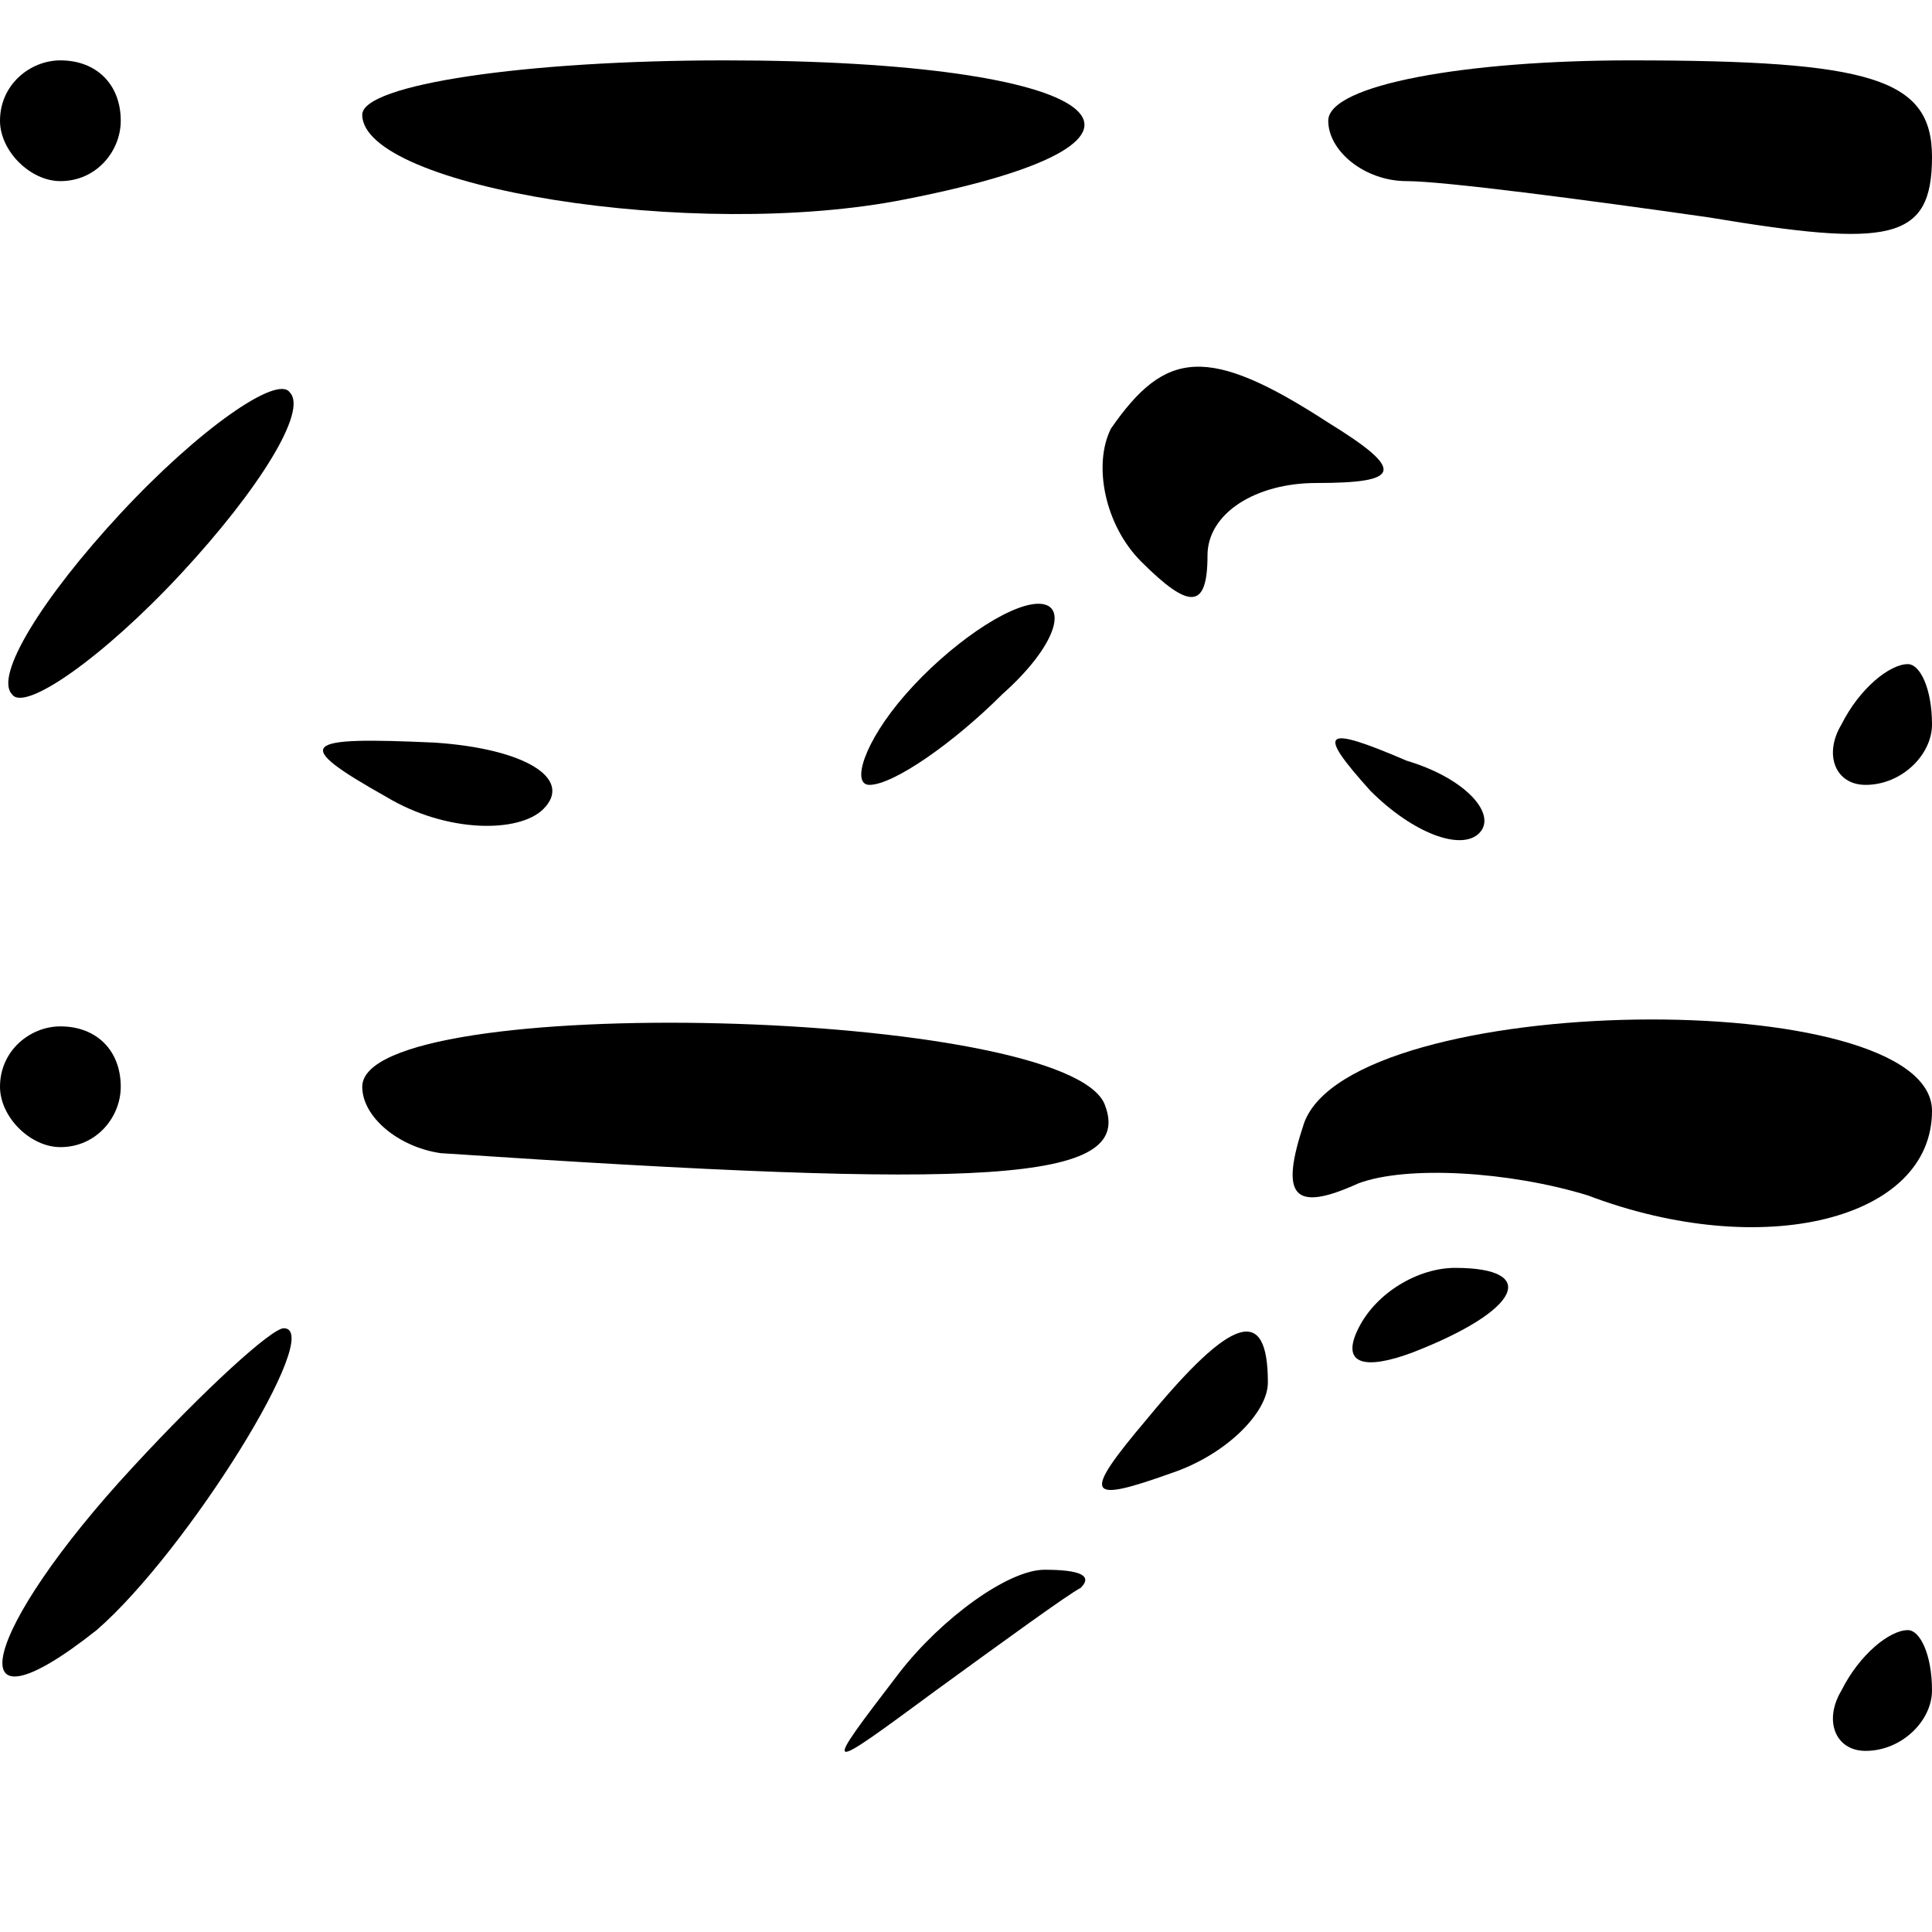 <?xml version="1.0" standalone="no"?>
<!DOCTYPE svg PUBLIC "-//W3C//DTD SVG 20010904//EN"
 "http://www.w3.org/TR/2001/REC-SVG-20010904/DTD/svg10.dtd">
<svg version="1.0" xmlns="http://www.w3.org/2000/svg"
 width="32pt" height="32pt" viewBox="0 0 32 32"
 preserveAspectRatio="xMidYMid meet">
<g transform="translate(0,32) scale(0.1,-0.1)"
fill="#000000" stroke="none">
<path fill="#000000" stroke="none" d="M0 300 c0 -5 5 -10 10 -10 6 0 10 5 10
10 0 6 -4 10 -10 10 -5 0 -10 -4 -10 -10z"/>
<path fill="#000000" stroke="none" d="M60 301 c0 -12 55 -21 90 -14 51 10 33
23 -30 23 -33 0 -60 -4 -60 -9z"/>
<path fill="#000000" stroke="none" d="M220 300 c0 -5 6 -10 13 -10 6 0 29 -3
50 -6 30 -5 37 -4 37 10 0 13 -10 16 -50 16 -27 0 -50 -4 -50 -10z"/>
<path fill="#000000" stroke="none" d="M20 235 c-13 -14 -21 -27 -18 -30 2 -3
15 6 28 20 13 14 21 27 18 30 -2 3 -15 -6 -28 -20z"/>
<path fill="#000000" stroke="none" d="M184 249 c-3 -6 -1 -16 5 -22 8 -8 11
-8 11 1 0 7 8 12 18 12 14 0 15 2 2 10 -20 13 -27 12 -36 -1z"/>
<path fill="#000000" stroke="none" d="M150 205 c-7 -8 -9 -15 -6 -15 4 0 14
7 22 15 9 8 11 15 6 15 -5 0 -15 -7 -22 -15z"/>
<path fill="#000000" stroke="none" d="M305 200 c-3 -5 -1 -10 4 -10 6 0 11 5
11 10 0 6 -2 10 -4 10 -3 0 -8 -4 -11 -10z"/>
<path fill="#000000" stroke="none" d="M64 188 c10 -6 22 -6 26 -2 5 5 -3 10
-18 11 -22 1 -24 0 -8 -9z"/>
<path fill="#000000" stroke="none" d="M227 189 c7 -7 15 -10 18 -7 3 3 -2 9
-12 12 -14 6 -15 5 -6 -5z"/>
<path fill="#000000" stroke="none" d="M0 140 c0 -5 5 -10 10 -10 6 0 10 5 10
10 0 6 -4 10 -10 10 -5 0 -10 -4 -10 -10z"/>
<path fill="#000000" stroke="none" d="M60 140 c0 -5 6 -10 13 -11 90 -6 115
-5 110 8 -6 16 -123 19 -123 3z"/>
<path fill="#000000" stroke="none" d="M216 134 c-4 -12 -2 -15 9 -10 8 3 25
2 38 -2 29 -11 57 -4 57 14 0 21 -96 20 -104 -2z"/>
<path fill="#000000" stroke="none" d="M225 100 c-3 -6 1 -7 9 -4 18 7 21 14
7 14 -6 0 -13 -4 -16 -10z"/>
<path fill="#000000" stroke="none" d="M22 77 c-25 -27 -30 -46 -6 -27 15 13
38 50 31 50 -2 0 -13 -10 -25 -23z"/>
<path fill="#000000" stroke="none" d="M190 85 c-11 -13 -10 -14 4 -9 9 3 16
10 16 15 0 13 -6 11 -20 -6z"/>
<path fill="#000000" stroke="none" d="M149 43 c-13 -17 -13 -17 6 -3 11 8 22
16 24 17 2 2 0 3 -6 3 -6 0 -17 -8 -24 -17z"/>
<path fill="#000000" stroke="none" d="M305 40 c-3 -5 -1 -10 4 -10 6 0 11 5
11 10 0 6 -2 10 -4 10 -3 0 -8 -4 -11 -10z"/>
</g>
</svg>
